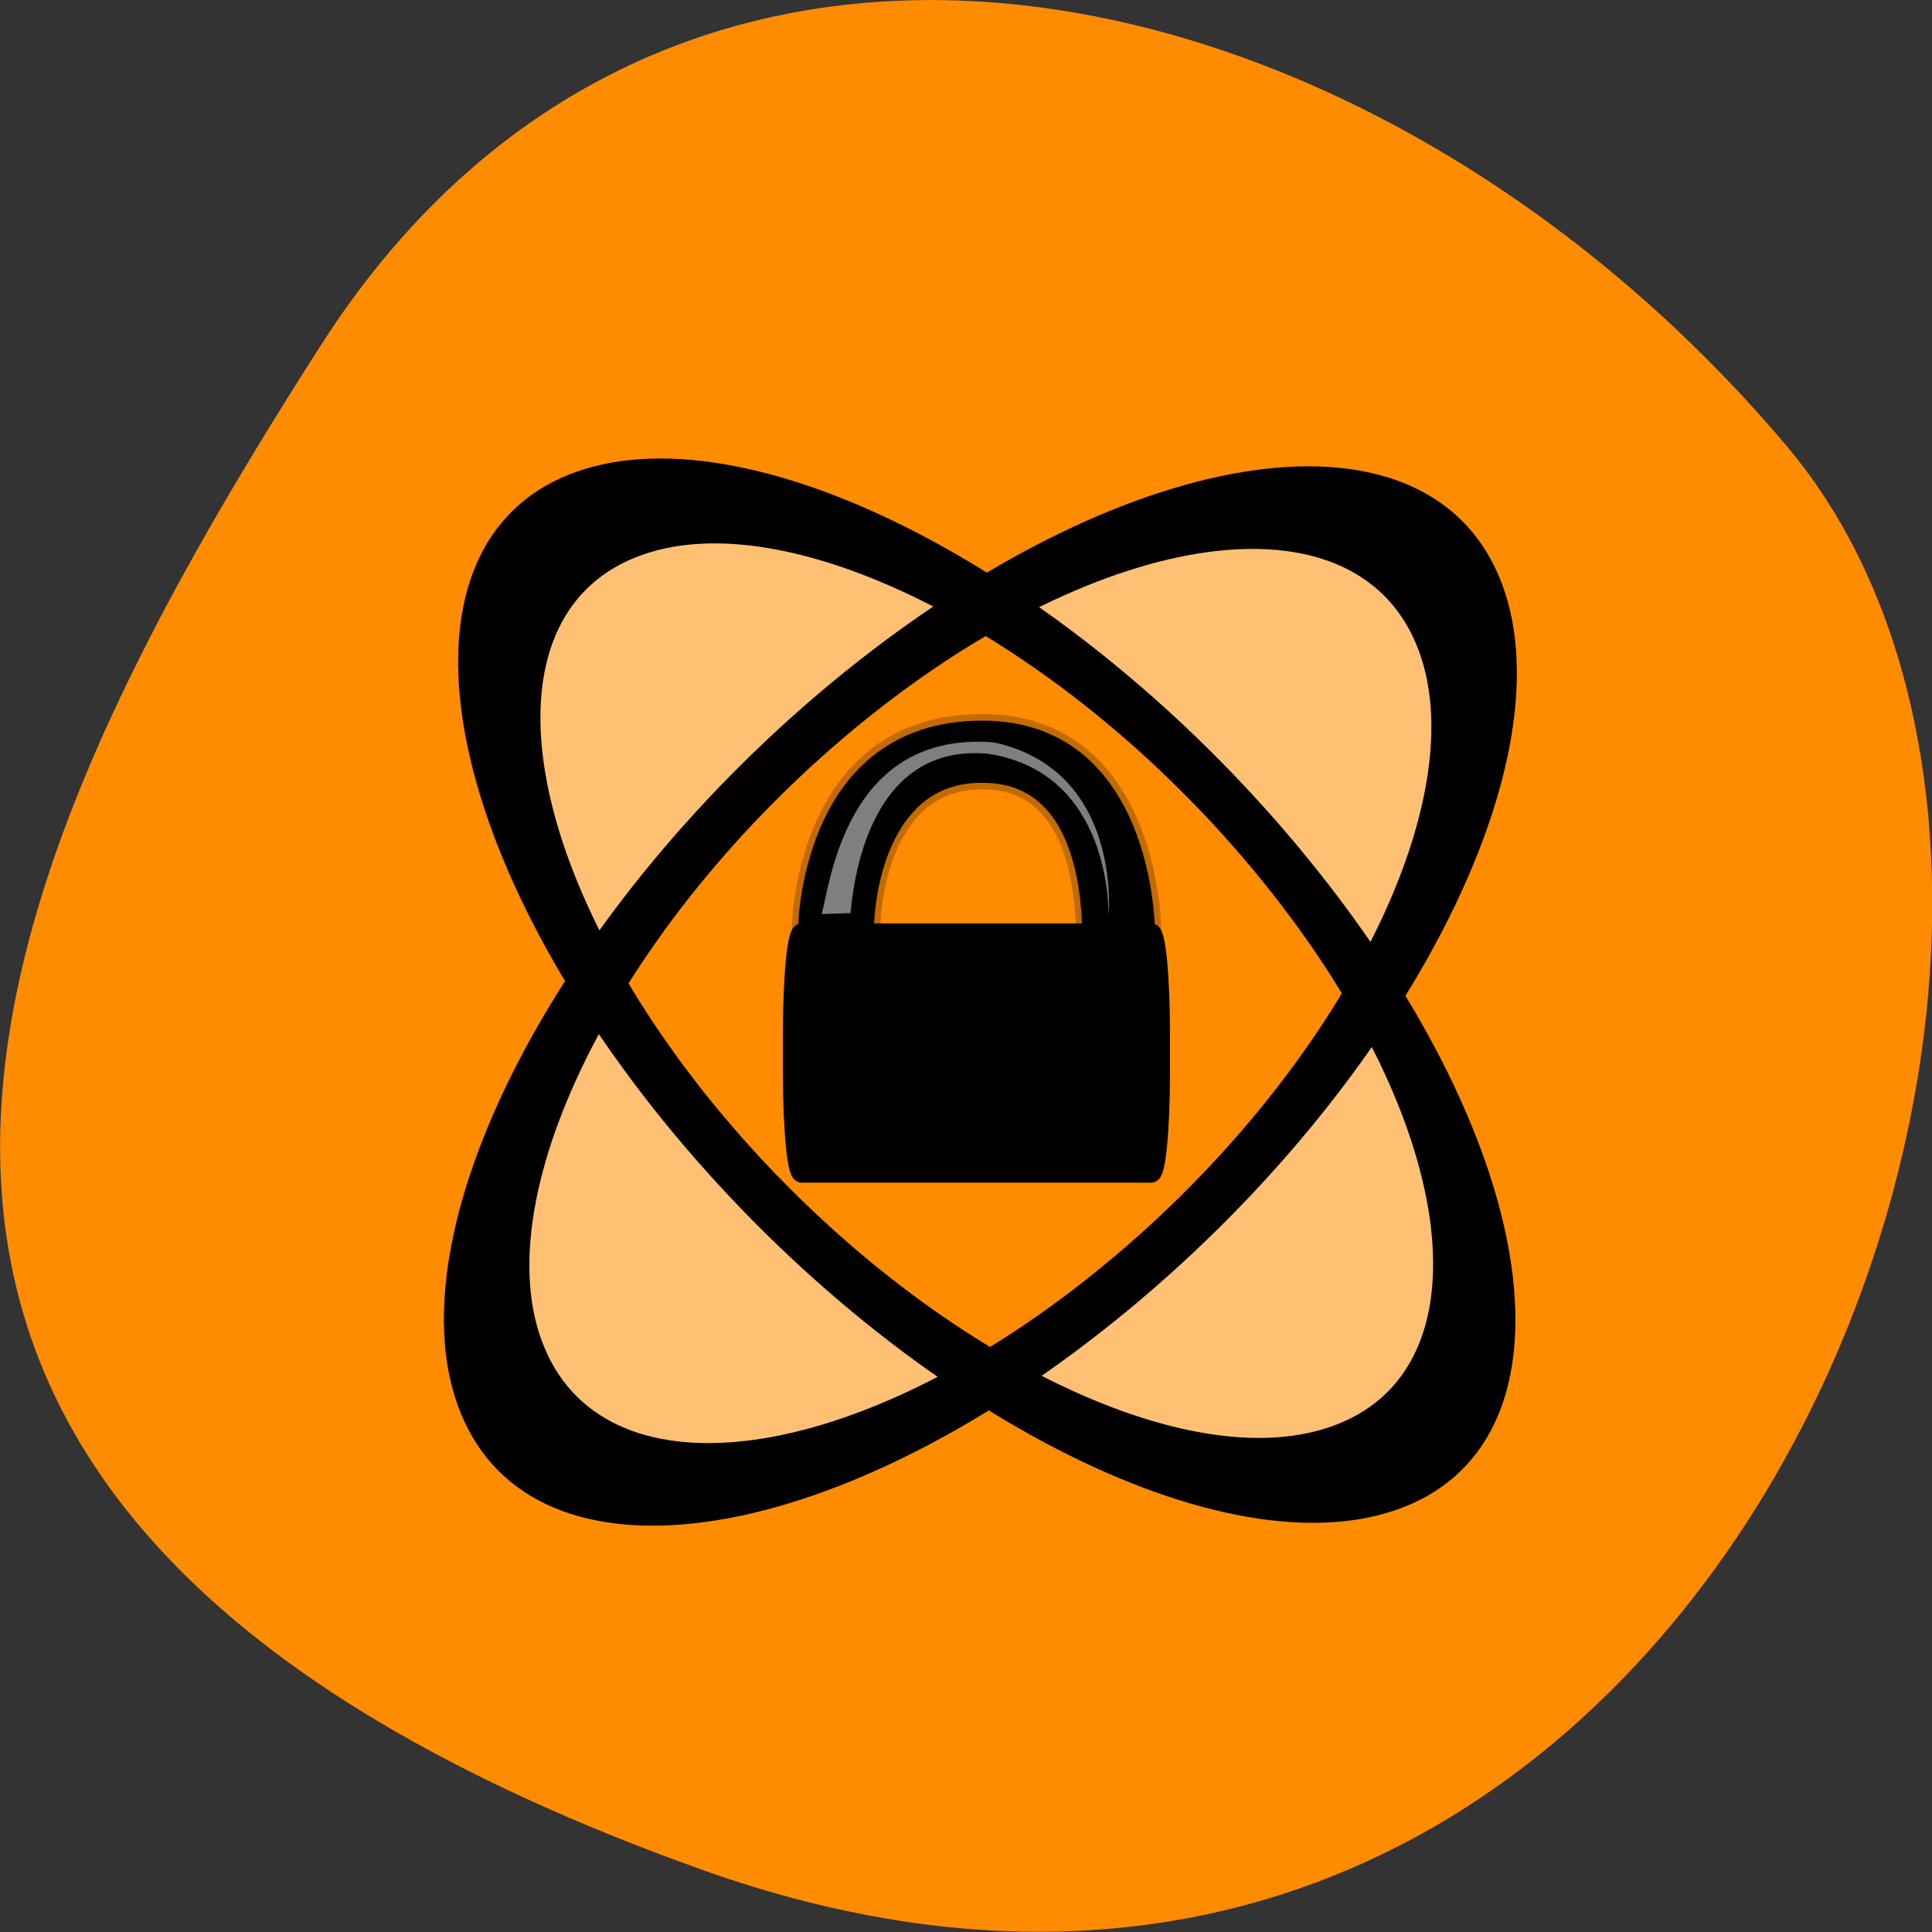 <svg xmlns="http://www.w3.org/2000/svg" viewBox="0 0 16 16" xmlns:xlink="http://www.w3.org/1999/xlink"><rect x="0" y="0" width="16" height="16" fill="#333333" stroke="none"/><path d="m 5.801 15.48 c 8.34 2.988 12.395 -7.746 9 -11.781 c -3.395 -4.03 -9.215 -5.41 -12.141 -0.844 c -2.926 4.57 -5.195 9.641 3.141 12.625" fill="#ff8c00"/><path d="m 3.992 7.977 l 3.148 -3.598" fill="#000002" fill-rule="evenodd" fill-opacity="0.2" id="0"/><path d="m 10.293 4.379 l 3.148 3.602" fill="#000002" fill-rule="evenodd" fill-opacity="0.2" id="1"/><use xlink:href="#0"/><use xlink:href="#1"/><path d="m 12.258 5.05 c 0.586 1.359 -0.707 3.883 -2.879 5.637 c -2.176 1.754 -4.41 2.074 -4.992 0.719 c -0.586 -1.355 0.707 -3.883 2.879 -5.633 c 2.176 -1.754 4.41 -2.078 4.992 -0.723 m -0.836 7.133 c -1.422 0.508 -3.961 -0.852 -5.676 -3.035 c -1.711 -2.184 -1.945 -4.367 -0.523 -4.875 c 1.418 -0.508 3.961 0.855 5.672 3.039 c 1.715 2.184 1.949 4.367 0.527 4.871" fill="#fff" fill-rule="evenodd" fill-opacity="0.451"/><g stroke="#000"><g fill="none" stroke-width="11.1"><path d="m 148.81 80.21 c 0.03 38.26 -28.557 69.17 -63.79 69.14 c -35.19 0.033 -63.79 -30.908 -63.772 -69.1 c -0.003 -38.11 28.583 -69.02 63.77 -69.06 c 35.23 0.033 63.789 30.908 63.792 69.02" transform="matrix(0.062 -0.05 0.015 0.036 1.643 9.61)"/><path d="m 148.8 80.26 c 0.011 38.18 -28.528 69.09 -63.751 69.16 c -35.25 -0.079 -63.776 -31 -63.787 -69.18 c -0.028 -38.1 28.578 -69.02 63.783 -69.01 c 35.22 -0.068 63.794 30.922 63.755 69.04" transform="matrix(0.049 0.062 -0.037 0.013 6.975 1.889)"/></g><g fill-rule="evenodd" transform="matrix(0.063 0 0 0.066 3.251 3.355)"><path d="m 54.04 66.04 c 0 0 0 -25.7 23.456 -25.7 c 21.979 0 21.979 25.7 21.979 25.7 h -8.07 c -0.123 -6.01 -1.539 -19.573 -14.04 -19.394 c -12.375 0 -14.837 13.683 -14.837 19.513" stroke-opacity="0.235" stroke-width="3.164"/><path d="m 53.79 66.28 h 45.927 c 0.677 0 1.231 5.592 1.231 12.493 v 5.057 c 0 6.901 -0.554 12.493 -1.231 12.493 h -45.927 c -0.677 0 -1.231 -5.592 -1.231 -12.493 v -5.057 c 0 -6.901 0.554 -12.493 1.231 -12.493" stroke-width="2.494"/><path d="m 54.04 66.04 c 0 0 0 -25.7 23.456 -25.7 c 21.979 0 21.979 25.7 21.979 25.7 h -8.07 c -0.123 -6.01 -1.539 -19.573 -14.04 -19.394 c -12.375 0 -14.837 13.683 -14.837 19.513" stroke-width="1.497"/></g></g><path d="m 6.805 7.57 c 0.07 -0.254 0.203 -1.52 1.426 -1.422 c 1.07 0.234 0.949 1.438 0.949 1.438 c 0 0 0.039 -1.188 -1 -1.344 c -1.047 -0.094 -1.121 1.215 -1.137 1.32" fill="#7f7f7f" fill-rule="evenodd"/></svg>
